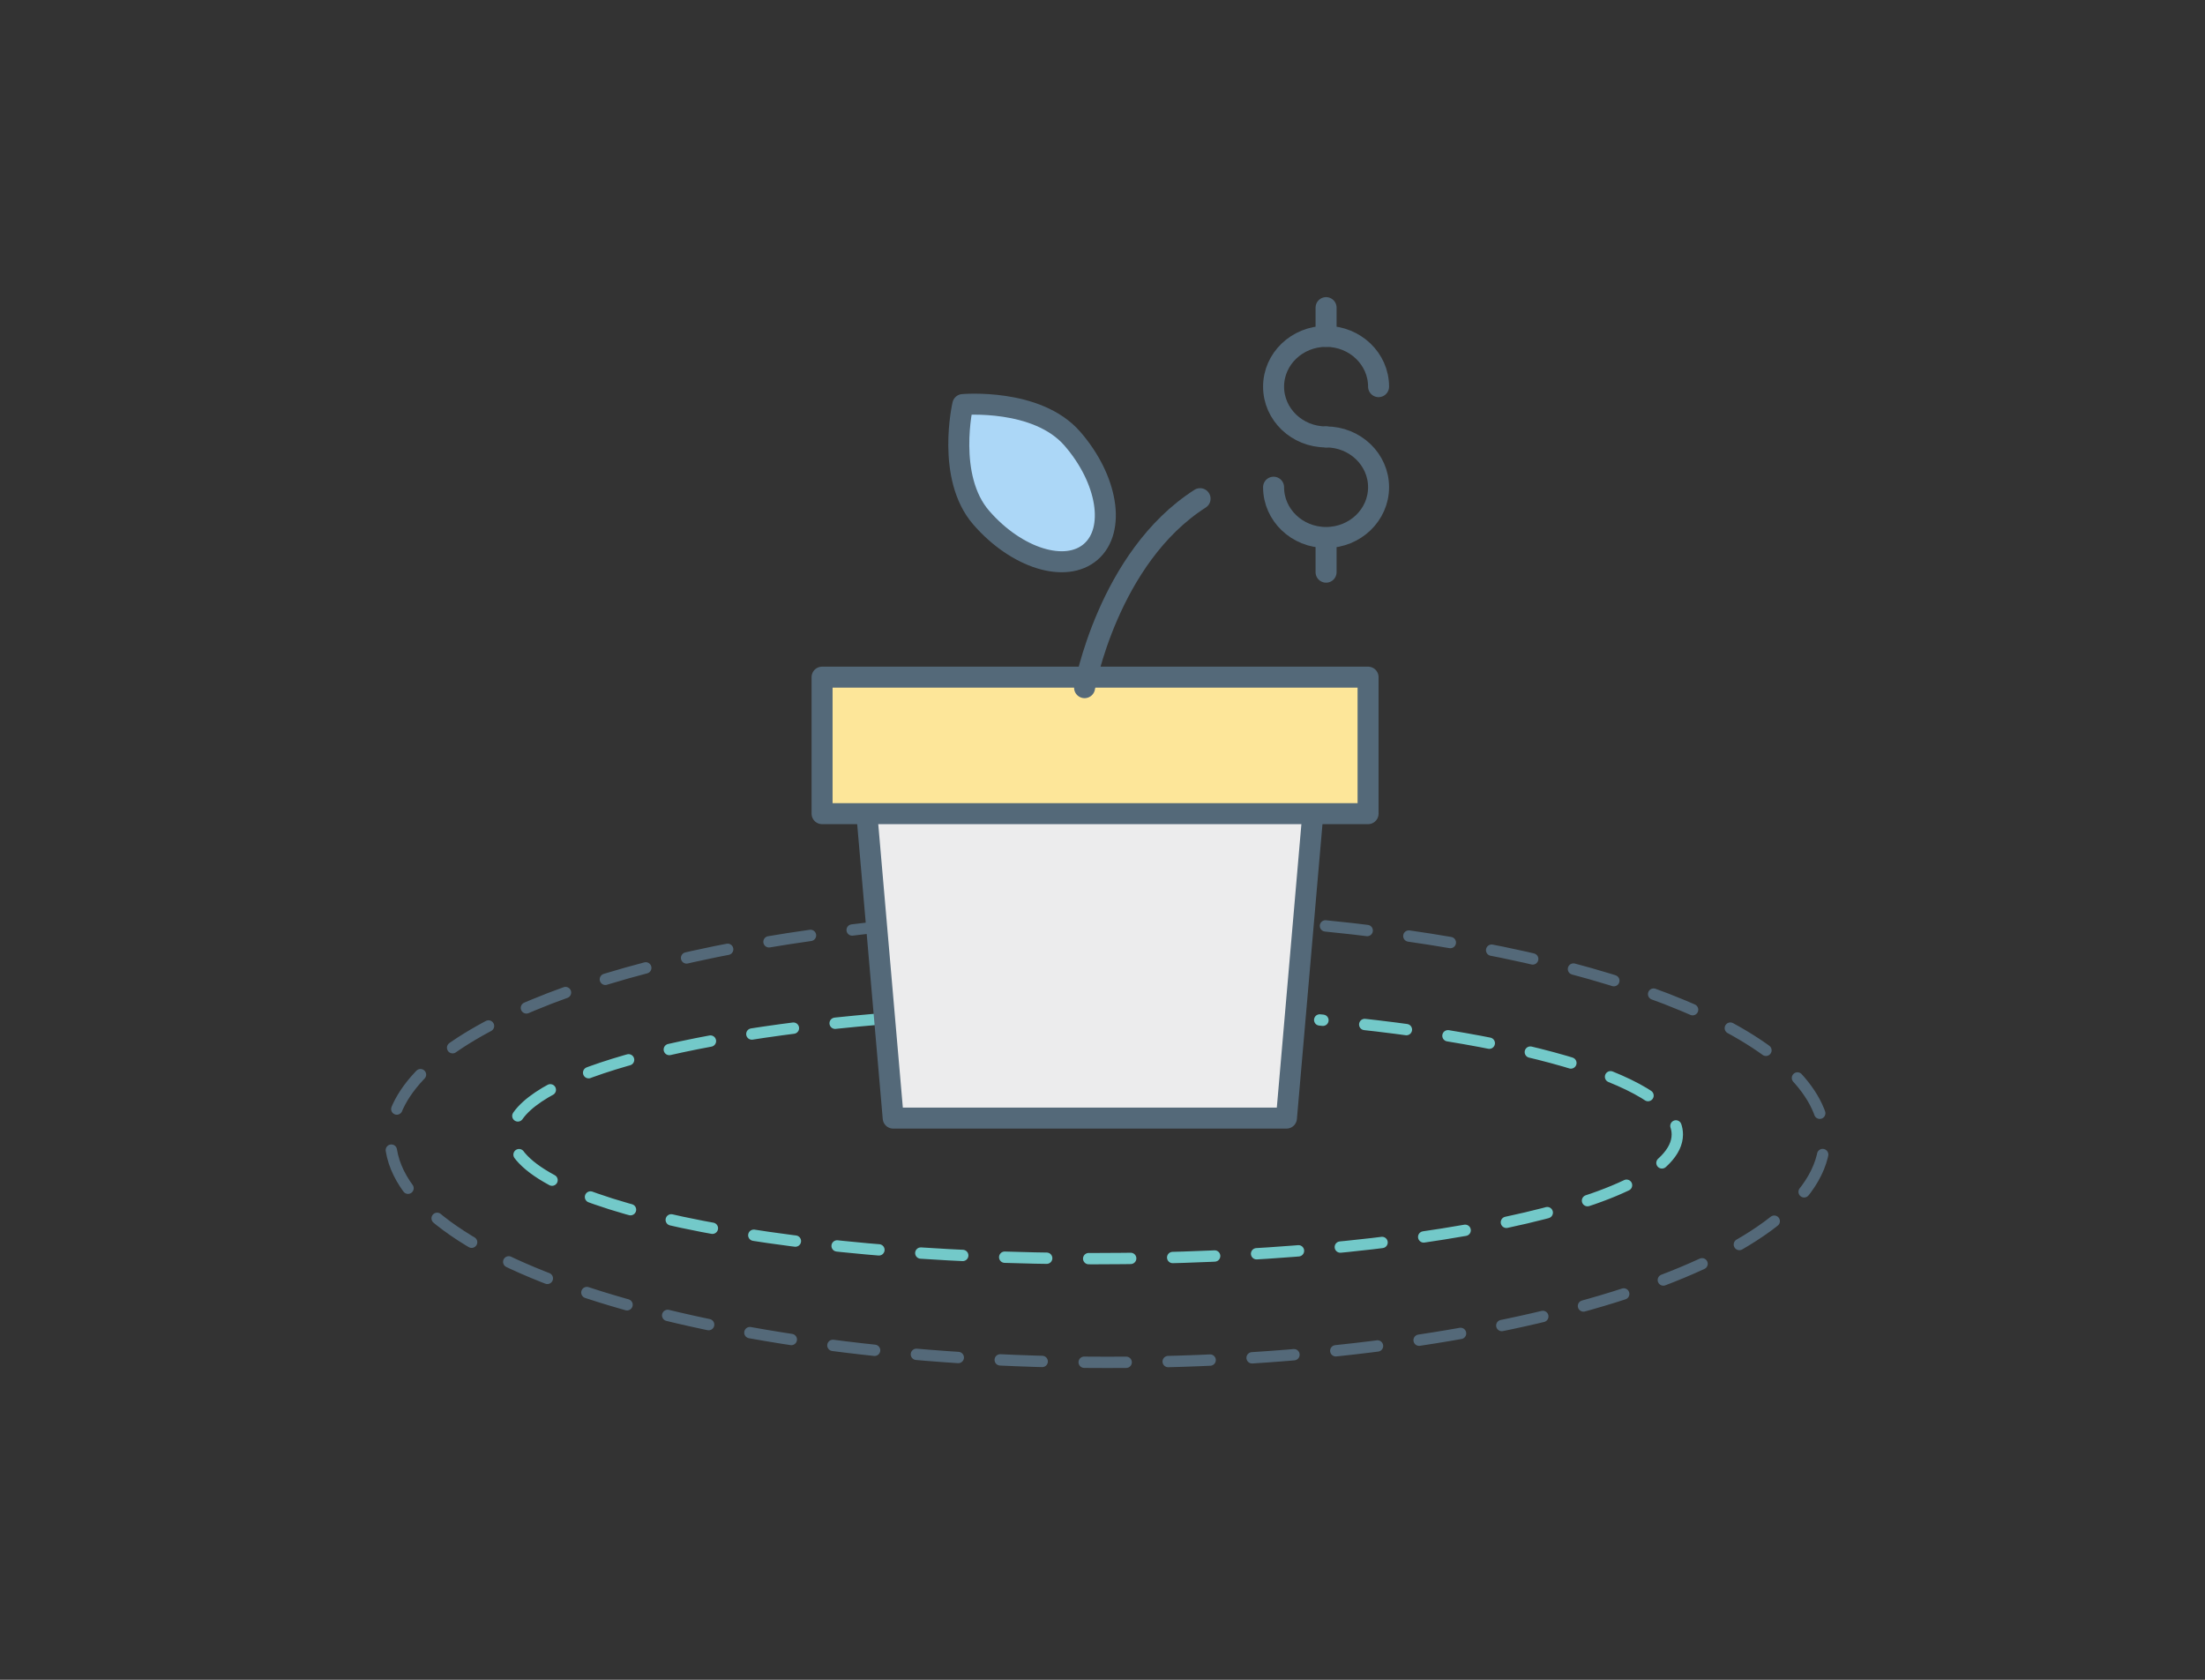 <?xml version="1.0" encoding="UTF-8" standalone="no"?>
<svg width="210px" height="160px" viewBox="0 0 210 160" version="1.1" xmlns="http://www.w3.org/2000/svg" xmlns:xlink="http://www.w3.org/1999/xlink" xmlns:sketch="http://www.bohemiancoding.com/sketch/ns">
    <rect x="0" y="0" width="210" height="160" fill="#333333" stroke="none"/>
    <!-- Generator: Sketch 3.3.1 (12002) - http://www.bohemiancoding.com/sketch -->
    <title>icons</title>
    <desc>Created with Sketch.</desc>
    <defs></defs>
    <g id="Website" stroke="none" stroke-width="1" fill="none" fill-rule="evenodd" sketch:type="MSPage">
        <g id="icons" sketch:type="MSArtboardGroup">
            <g id="icon-referral" sketch:type="MSLayerGroup" transform="translate(15, 19)">
                <g id="Oval-217-+-Oval-218" transform="translate(90, 90) rotate(-45) translate(-90, -90) translate(26.5, 26.5)" stroke-width="1.08" sketch:type="MSShapeGroup" stroke-linecap="round" stroke-dasharray="4,4">
                    <path d="M43.526,42.995 C15.745,45.693 -4.423,53.774 -4.423,63.323 C-4.423,75.08 26.15,84.611 63.863,84.611 C101.577,84.611 132.149,75.08 132.149,63.323 C132.149,53.822 112.184,45.774 84.619,43.036" id="Oval-217" stroke="#546979" transform="translate(63.863, 63.803) rotate(-315) translate(-63.863, -63.803) "></path>
                    <path d="M42.611,51.184 C22.201,52.933 7.792,57.189 7.792,62.161 C7.792,68.693 32.65,73.988 63.314,73.988 C93.978,73.988 118.836,68.693 118.836,62.161 C118.836,57.251 104.784,53.039 84.778,51.251" id="Oval-218" stroke="#73C9C9" transform="translate(63.314, 62.586) rotate(-315) translate(-63.314, -62.586) "></path>
                </g>
                <g id="Growingmoney" transform="translate(63.293, 9.5)" stroke="#546979" stroke-width="2" sketch:type="MSShapeGroup" stroke-linecap="round" stroke-linejoin="round">
                    <path d="M4,46 L47,46 L44.226,78 L6.774,78 L4,46 Z" id="Rectangle-1676" fill="#ECECED"></path>
                    <rect id="Rectangle-1676" fill="#FDE699" x="0" y="36" width="52" height="13"></rect>
                    <path d="M25,37 C25,37 27.238,24.609 36,19" id="Path-3722"></path>
                    <path d="M25.593,24.058 C27.987,21.977 27.198,17.151 23.832,13.279 C20.466,9.407 13.403,10.035 13.403,10.035 C13.403,10.035 11.797,16.942 15.163,20.815 C18.529,24.687 23.199,26.139 25.593,24.058 Z" id="Oval-1452" fill="#ACD7F7"></path>
                    <g id="Group" transform="translate(43, 0)">
                        <path d="M5,23.041 L5,26" id="Line-362"></path>
                        <path d="M5,0.802 L5,3.538" id="Line-361"></path>
                        <path d="M0,17.907 C0,20.552 2.239,22.696 5,22.696 C7.761,22.696 10,20.552 10,17.907 C10,15.262 7.761,13.117 5,13.117" id="Oval-1392"></path>
                        <path d="M10,8.328 C10,5.683 7.761,3.538 5,3.538 C2.239,3.538 0,5.683 0,8.328 C0,10.973 2.239,13.117 5,13.117" id="Oval-1397"></path>
                    </g>
                </g>
                <g id="Imported-Layers" transform="translate(80.5, 63.5)"></g>
            </g>
        </g>
    </g>
</svg>